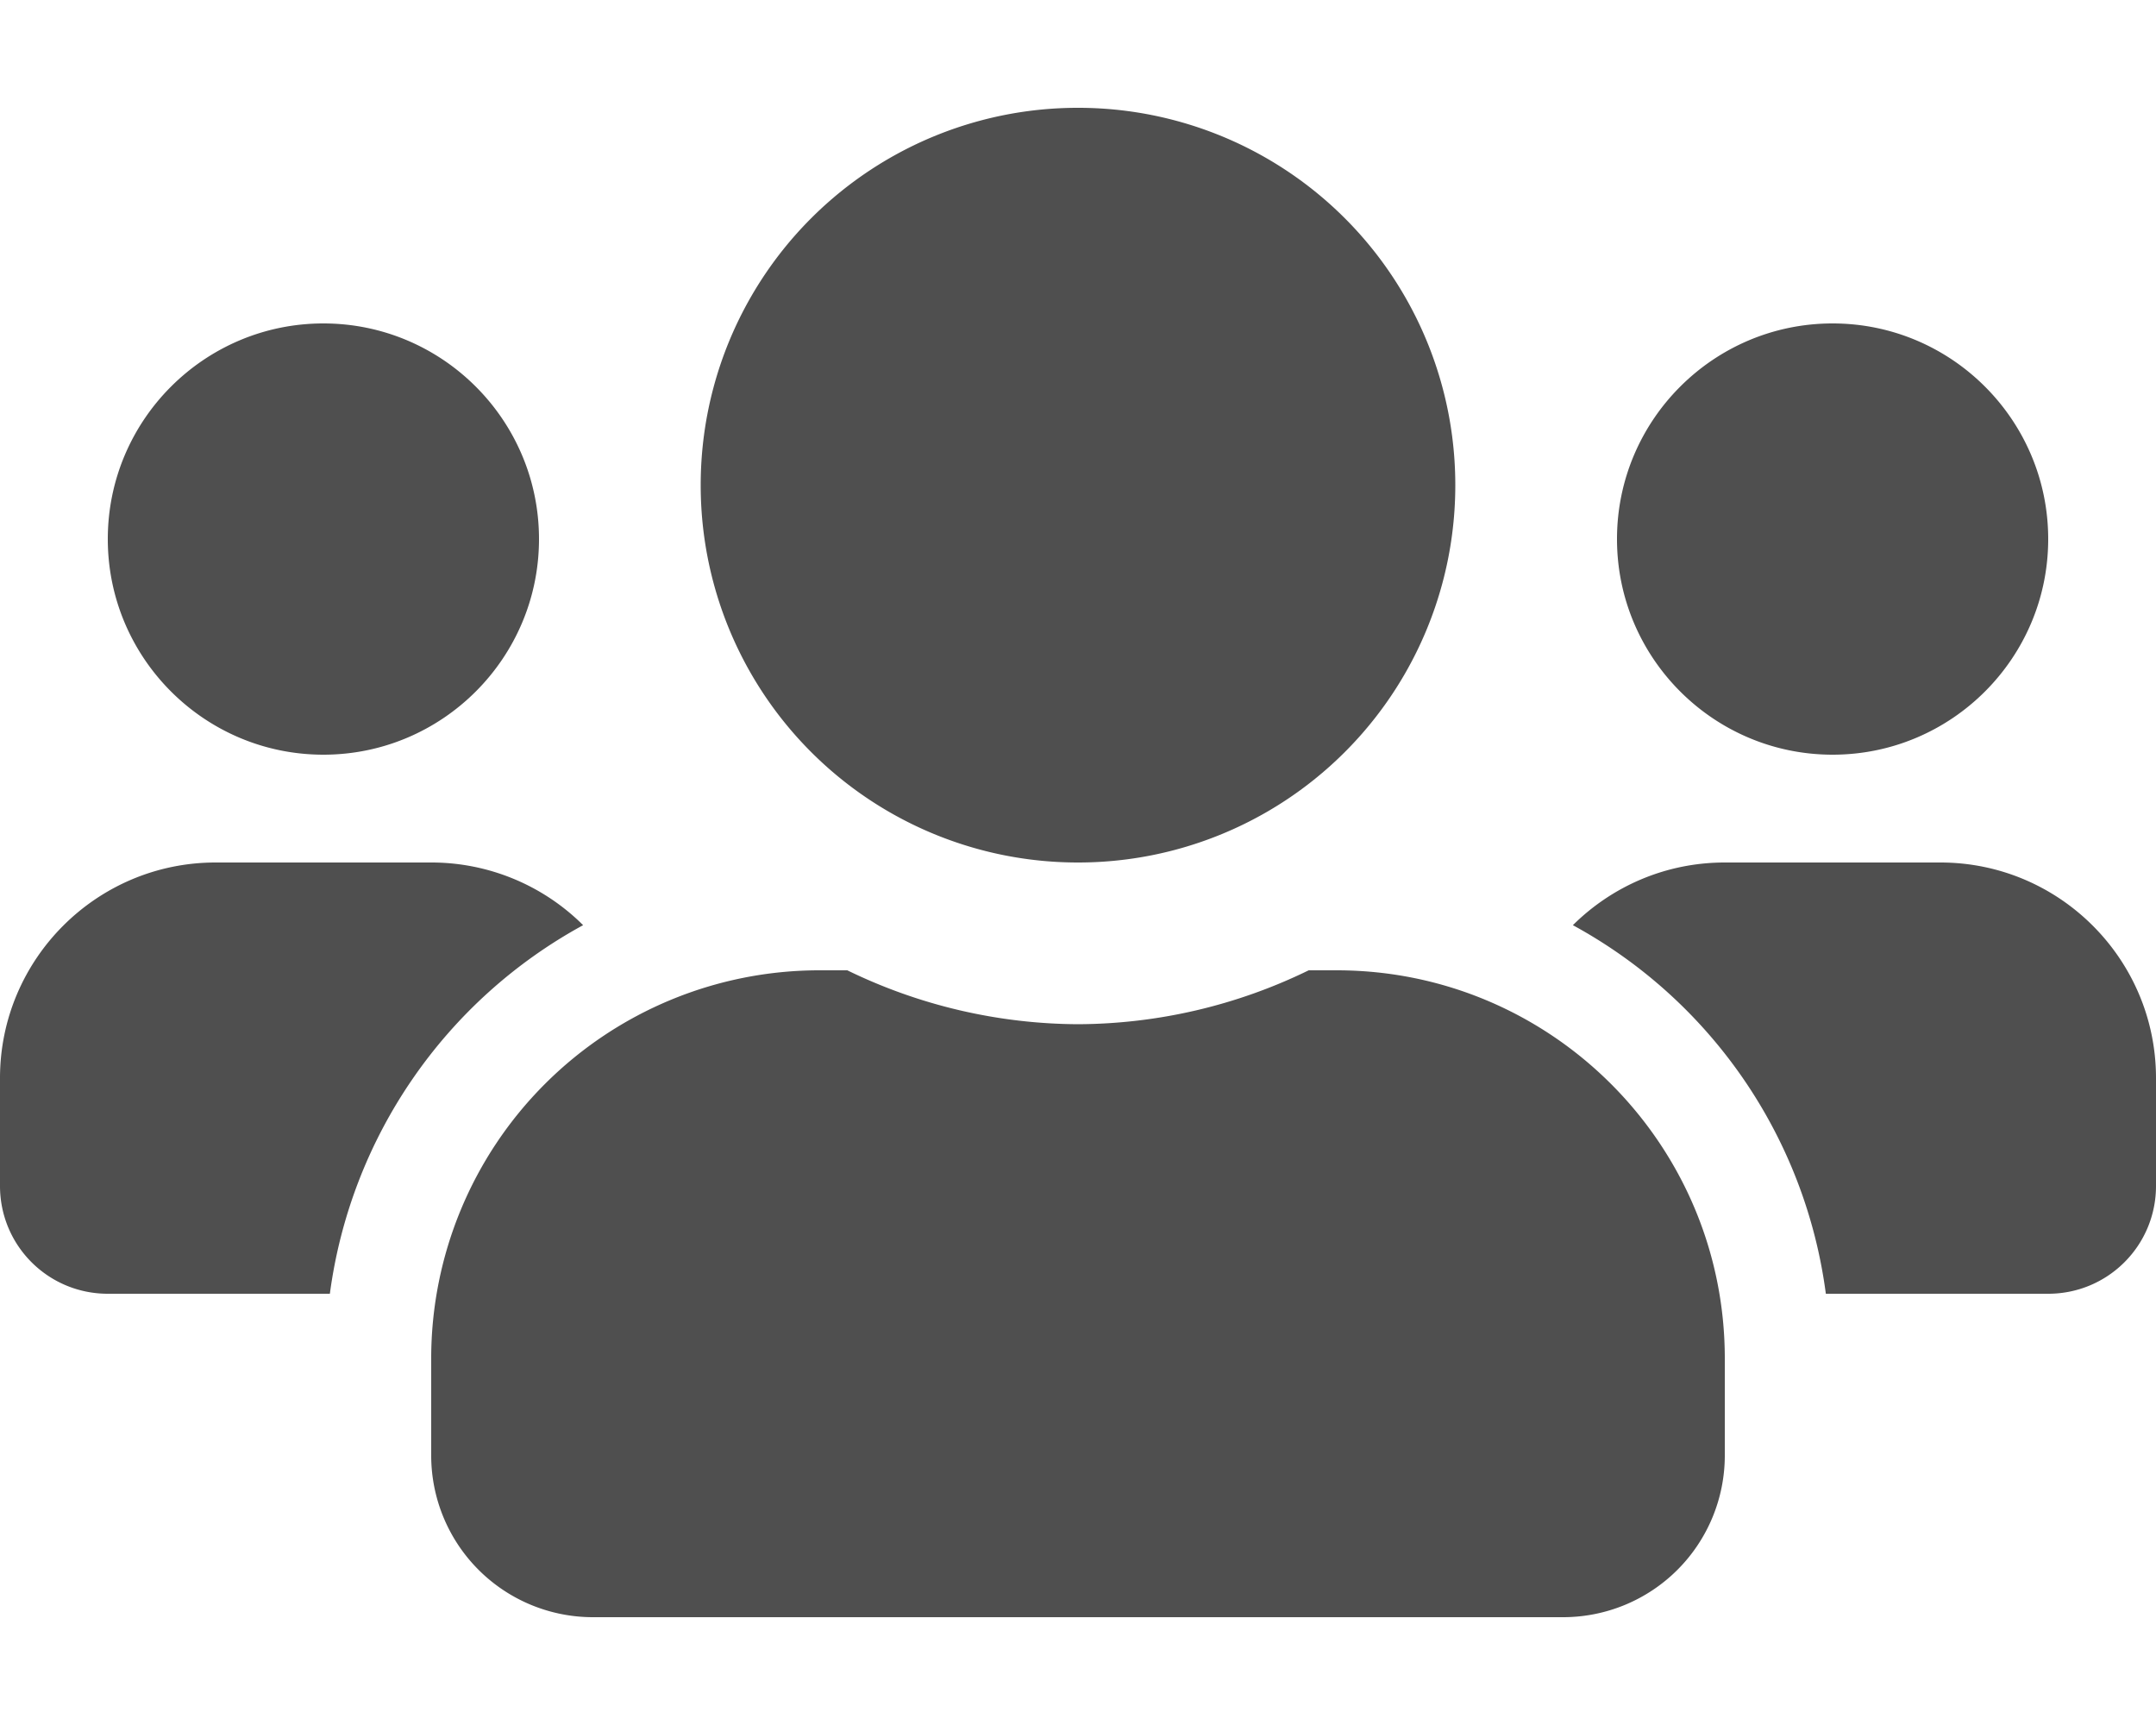 <svg xmlns="http://www.w3.org/2000/svg" width="30" height="24" fill="none" viewBox="0 0 30 24"><path fill="#4F4F4F" d="M4.5 10.5c1.655 0 3-1.345 3-3s-1.345-3-3-3-3 1.345-3 3 1.345 3 3 3Zm21 0c1.655 0 3-1.345 3-3s-1.345-3-3-3-3 1.345-3 3 1.345 3 3 3ZM27 12h-3c-.825 0-1.57.333-2.114.872A6.856 6.856 0 0 1 25.406 18H28.5c.83 0 1.5-.67 1.5-1.5V15c0-1.655-1.345-3-3-3Zm-12 0a5.247 5.247 0 0 0 5.25-5.25A5.247 5.247 0 0 0 15 1.5a5.247 5.247 0 0 0-5.25 5.25A5.247 5.247 0 0 0 15 12Zm3.6 1.5h-.39a7.383 7.383 0 0 1-3.21.75 7.399 7.399 0 0 1-3.21-.75h-.39A5.401 5.401 0 0 0 6 18.9v1.35a2.25 2.25 0 0 0 2.25 2.25h13.5A2.25 2.25 0 0 0 24 20.25V18.9c0-2.981-2.419-5.4-5.4-5.4Zm-10.486-.628A2.991 2.991 0 0 0 6 12H3c-1.655 0-3 1.345-3 3v1.5c0 .83.67 1.5 1.5 1.5h3.09a6.874 6.874 0 0 1 3.524-5.128Z"/></svg>